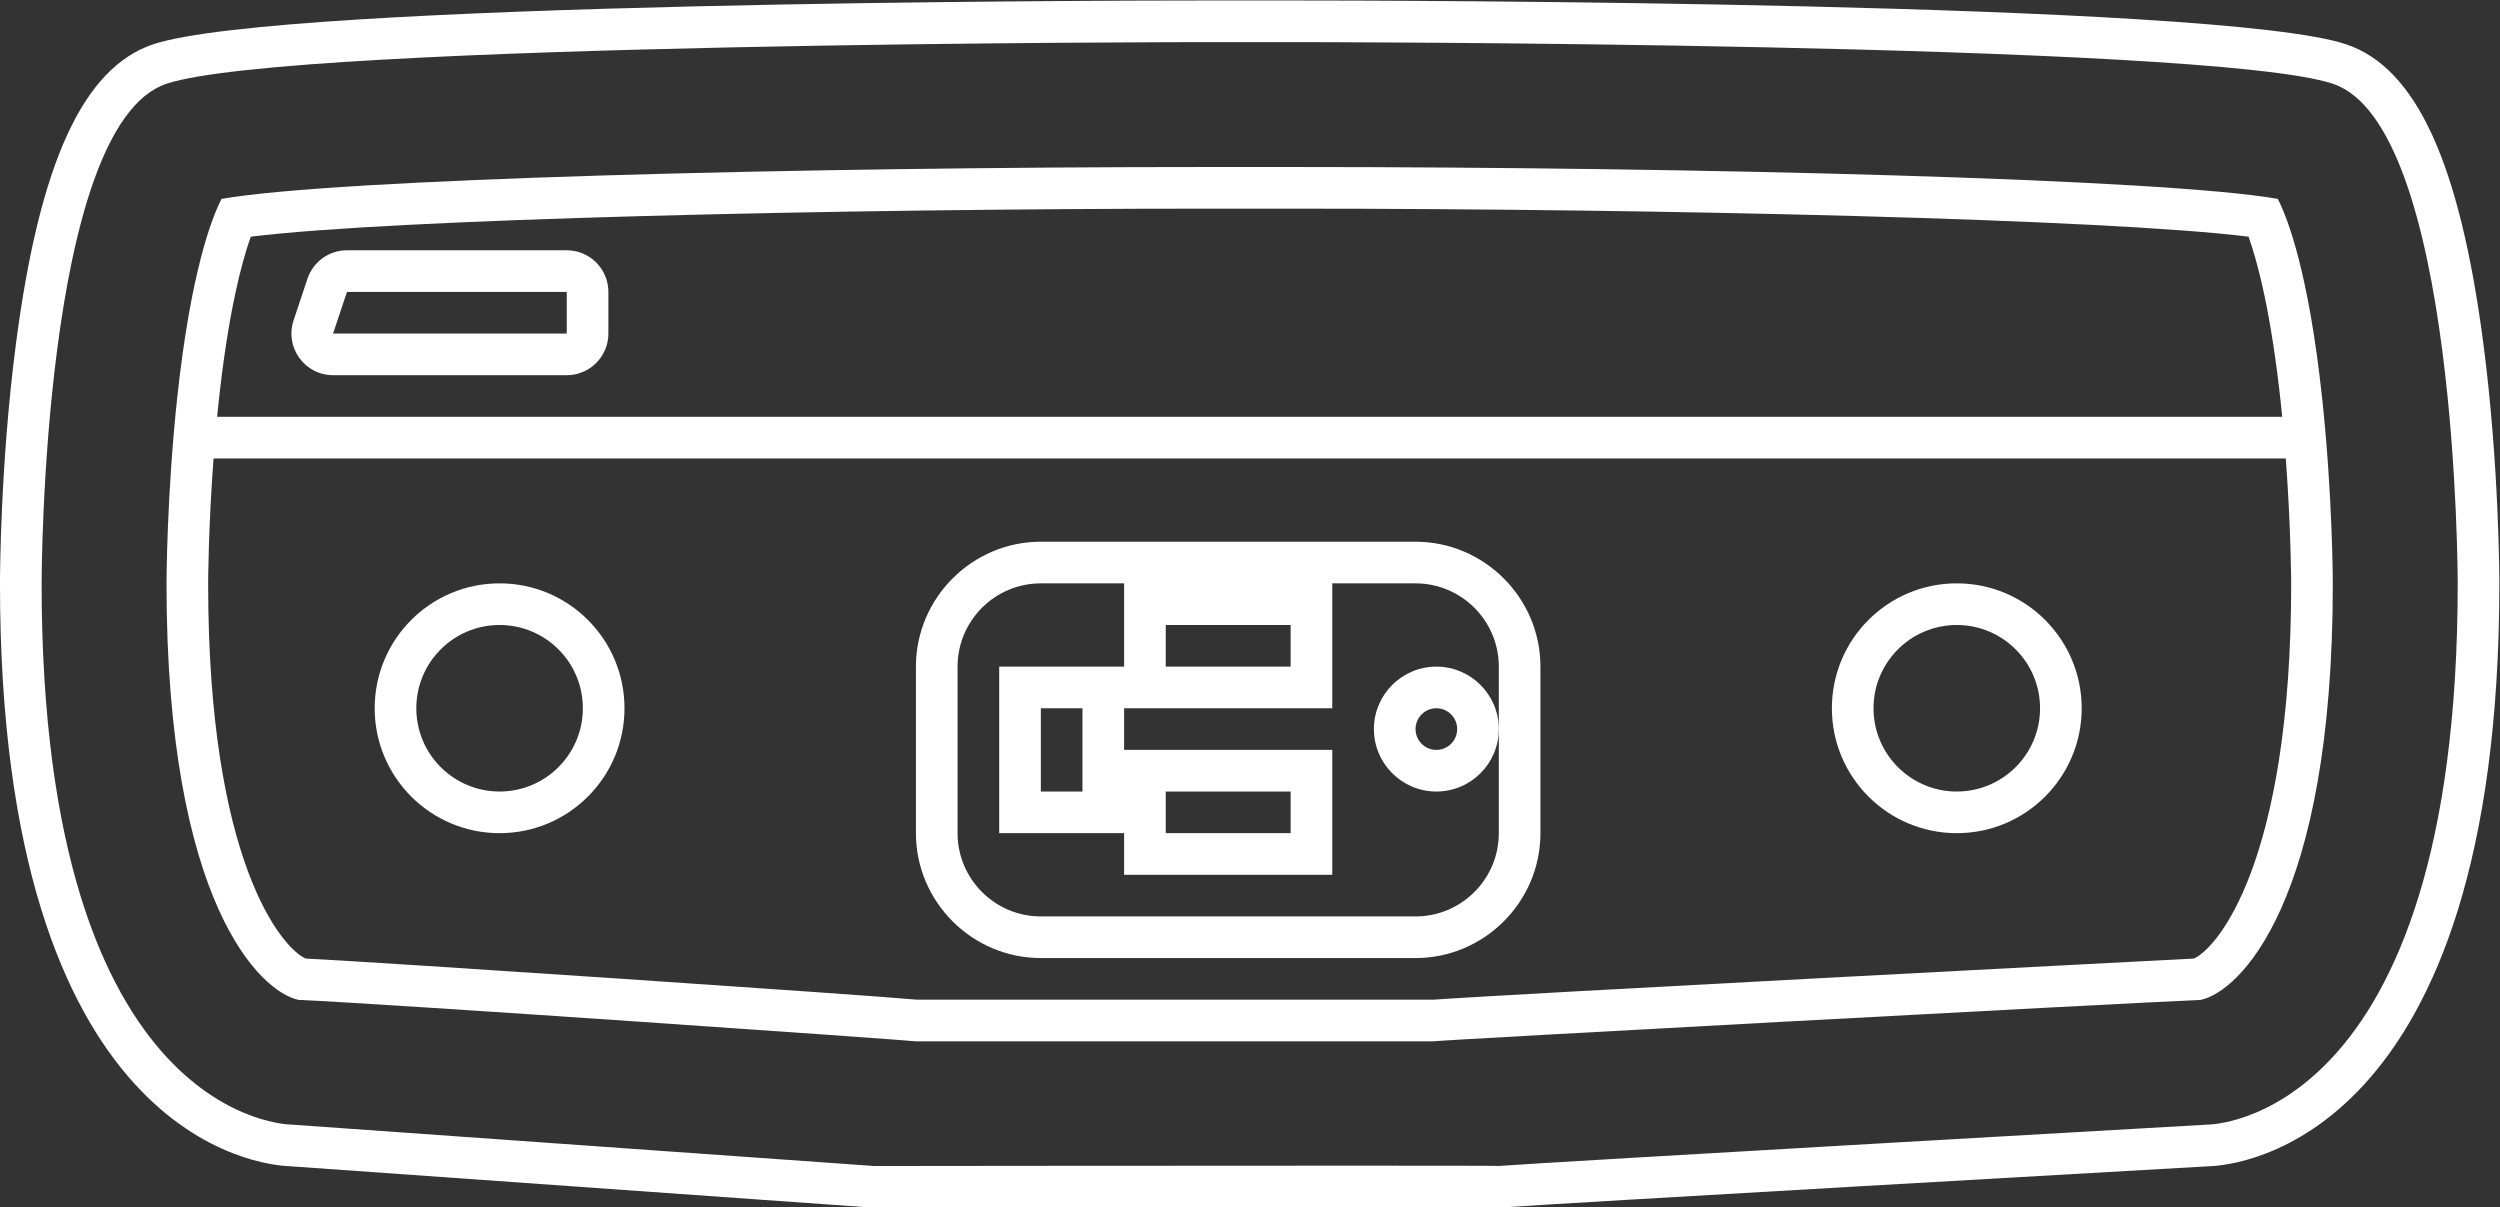 <?xml version="1.0" encoding="UTF-8" standalone="no"?>
<svg
   xmlns:dc="http://purl.org/dc/elements/1.1/"
   xmlns:cc="http://creativecommons.org/ns#"
   xmlns:rdf="http://www.w3.org/1999/02/22-rdf-syntax-ns#"
   xmlns:svg="http://www.w3.org/2000/svg"
   xmlns="http://www.w3.org/2000/svg"
   viewBox="0 0 320.169 154.639"
   height="154.639"
   width="320.169"
   xml:space="preserve"
   id="svg2"
   version="1.1"><rect x="0" y="0" width="320.169" height="154.639" fill="#333333" stroke="none"/><defs
     id="defs6"><clipPath
       id="clipPath18"
       clipPathUnits="userSpaceOnUse"><path
         id="path16"
         d="M 0,256 H 256 V 0 H 0 Z" /></clipPath></defs><g
     transform="matrix(1.333,0,0,-1.333,-10.667,245.333)"
     id="g10"><g
       id="g12"><g
         clip-path="url(#clipPath18)"
         id="g14"><g
           transform="translate(218.774,91.953)"
           id="g20"><path
             id="path22"
             style="fill:#ffffff;fill-opacity:1;fill-rule:nonzero;stroke:none"
             d="m 0,0 c -6.033,-0.31 -65.805,-3.421 -73.079,-3.953 h -49.556 c -5.559,0.503 -51.004,3.564 -58.773,3.954 -2.234,0.979 -9.366,9.198 -9.366,36.036 0,0.065 0.017,5.296 0.518,12.01 H 8.835 c 0.5,-6.711 0.518,-11.939 0.518,-12 C 9.353,9.111 2.173,0.926 0,0 m -186.681,69.353 c 13.641,1.693 56.196,2.693 91.907,2.694 h 8.127 c 35.712,0 78.268,-1.001 91.906,-2.693 C 6.12,66.93 7.414,62.115 8.35,53.421 8.399,52.96 8.445,52.503 8.489,52.047 h -198.401 c 0.045,0.456 0.091,0.913 0.141,1.374 0.935,8.694 2.229,13.509 3.09,15.932 M 8.068,72.984 c -10.935,1.925 -55.418,3.063 -94.715,3.063 h -8.127 c -39.297,-10e-4 -83.779,-1.139 -94.716,-3.063 -0.941,-1.842 -2.953,-7.005 -4.259,-19.135 -1.006,-9.354 -1.025,-17.724 -1.025,-17.807 0,-30.771 9.051,-39.266 12.692,-40.014 8.669,-0.377 58.652,-3.871 59.308,-3.981 h 49.698 c 0.695,0.124 65.078,3.604 73.736,3.981 3.641,0.748 12.693,9.243 12.693,40.019 0,0.078 -0.02,8.448 -1.027,17.802 C 11.021,65.98 9.009,71.142 8.068,72.984" /></g><g
           transform="translate(220.127,76)"
           id="g24"><path
             id="path26"
             style="fill:#ffffff;fill-opacity:1;fill-rule:nonzero;stroke:none"
             d="m 0,0 c 0,0 -63.664,-3.629 -68.127,-3.974 0.071,0.021 -6.055,0.028 -14.418,0.028 -17.758,0 -45.596,-0.032 -45.582,-0.033 l -56,3.979 c 0,0 -24,0 -24,52 0,0 0,44 12,48 12,4 100,4 100,4 H -88 c 0,0 88,0 100,-4 C 24,96 24,52 24,52 24,0 0,0 0,0 M 26.466,75.018 C 24.198,92.404 20.004,101.548 13.265,103.795 1.003,107.882 -78.927,108 -88,108 h -8.127 c -9.074,0 -89.003,-0.118 -101.265,-4.205 -6.739,-2.247 -10.934,-11.391 -13.201,-28.777 -1.516,-11.624 -1.534,-22.558 -1.534,-23.018 0,-53.495 25.074,-55.895 27.798,-55.996 l 55.918,-3.973 c 0.095,-0.007 0.19,-0.01 0.284,-0.01 0.009,0 0.018,0 0.026,0 0.618,0.001 27.927,0.033 45.556,0.033 11.049,0 13.67,-0.013 14.181,-0.021 0.077,-0.005 0.155,-0.007 0.233,-0.007 0.104,0 0.207,0.004 0.312,0.012 4.312,0.333 65.706,3.835 67.986,3.965 C 2.707,-3.915 28,-1.728 28,52 c 0,0.46 -0.018,11.394 -1.534,23.018" /></g><g
           transform="translate(56,108)"
           id="g28"><path
             id="path30"
             style="fill:#ffffff;fill-opacity:1;fill-rule:nonzero;stroke:none"
             d="m 0,0 c -4.418,0 -8,3.582 -8,8 0,4.418 3.582,8 8,8 C 4.418,16 8,12.418 8,8 8,3.582 4.418,0 0,0 M 0,20 C -6.627,20 -12,14.627 -12,8 -12,1.373 -6.627,-4 0,-4 6.627,-4 12,1.373 12,8 12,14.627 6.627,20 0,20" /></g><g
           transform="translate(196,108)"
           id="g32"><path
             id="path34"
             style="fill:#ffffff;fill-opacity:1;fill-rule:nonzero;stroke:none"
             d="m 0,0 c -4.418,0 -8,3.582 -8,8 0,4.418 3.582,8 8,8 C 4.418,16 8,12.418 8,8 8,3.582 4.418,0 0,0 M 0,20 C -6.627,20 -12,14.627 -12,8 -12,1.373 -6.627,-4 0,-4 6.627,-4 12,1.373 12,8 12,14.627 6.627,20 0,20" /></g><path
           id="path36"
           style="fill:#ffffff;fill-opacity:1;fill-rule:nonzero;stroke:none"
           d="m 120,108 h 12 v -4 h -12 z m -8,0 h -4 v 8 h 4 z m 40,6 v -10 c 0,-4.411 -3.589,-8 -8,-8 h -36 c -4.411,0 -8,3.589 -8,8 v 16 c 0,4.411 3.589,8 8,8 h 8 v -4 -4 h -4 -4 -4 v -4 -8 -4 h 4 4 4 v -4 h 4 12 4 v 4 4 4 h -4 -12 -4 v 4 h 4 12 4 v 4 4 4 h 8 c 4.411,0 8,-3.589 8,-8 z m -32,10 h 12 v -4 h -12 z m 24,8 h -36 c -6.6,0 -12,-5.4 -12,-12 v -16 c 0,-6.6 5.4,-12 12,-12 h 36 c 6.6,0 12,5.4 12,12 v 16 c 0,6.6 -5.4,12 -12,12" /><g
           transform="translate(146,112)"
           id="g38"><path
             id="path40"
             style="fill:#ffffff;fill-opacity:1;fill-rule:nonzero;stroke:none"
             d="M 0,0 C -1.104,0 -2,0.896 -2,2 -2,3.104 -1.104,4 0,4 1.104,4 2,3.104 2,2 2,0.896 1.104,0 0,0 m 0,8 c -3.309,0 -6,-2.691 -6,-6 0,-3.309 2.691,-6 6,-6 3.309,0 6,2.691 6,6 0,3.309 -2.691,6 -6,6" /></g><g
           transform="translate(41.336,156)"
           id="g42"><path
             id="path44"
             style="fill:#ffffff;fill-opacity:1;fill-rule:nonzero;stroke:none"
             d="m 0,0 h 21.117 v -4 h -22.45 z m -1.333,-8 h 22.45 c 2.209,0 4,1.791 4,4 v 4 c 0,2.209 -1.791,4 -4,4 H 0 C -1.722,4 -3.25,2.898 -3.795,1.265 l -1.333,-4 C -5.992,-5.325 -4.063,-8 -1.333,-8" /></g></g></g></g></svg>